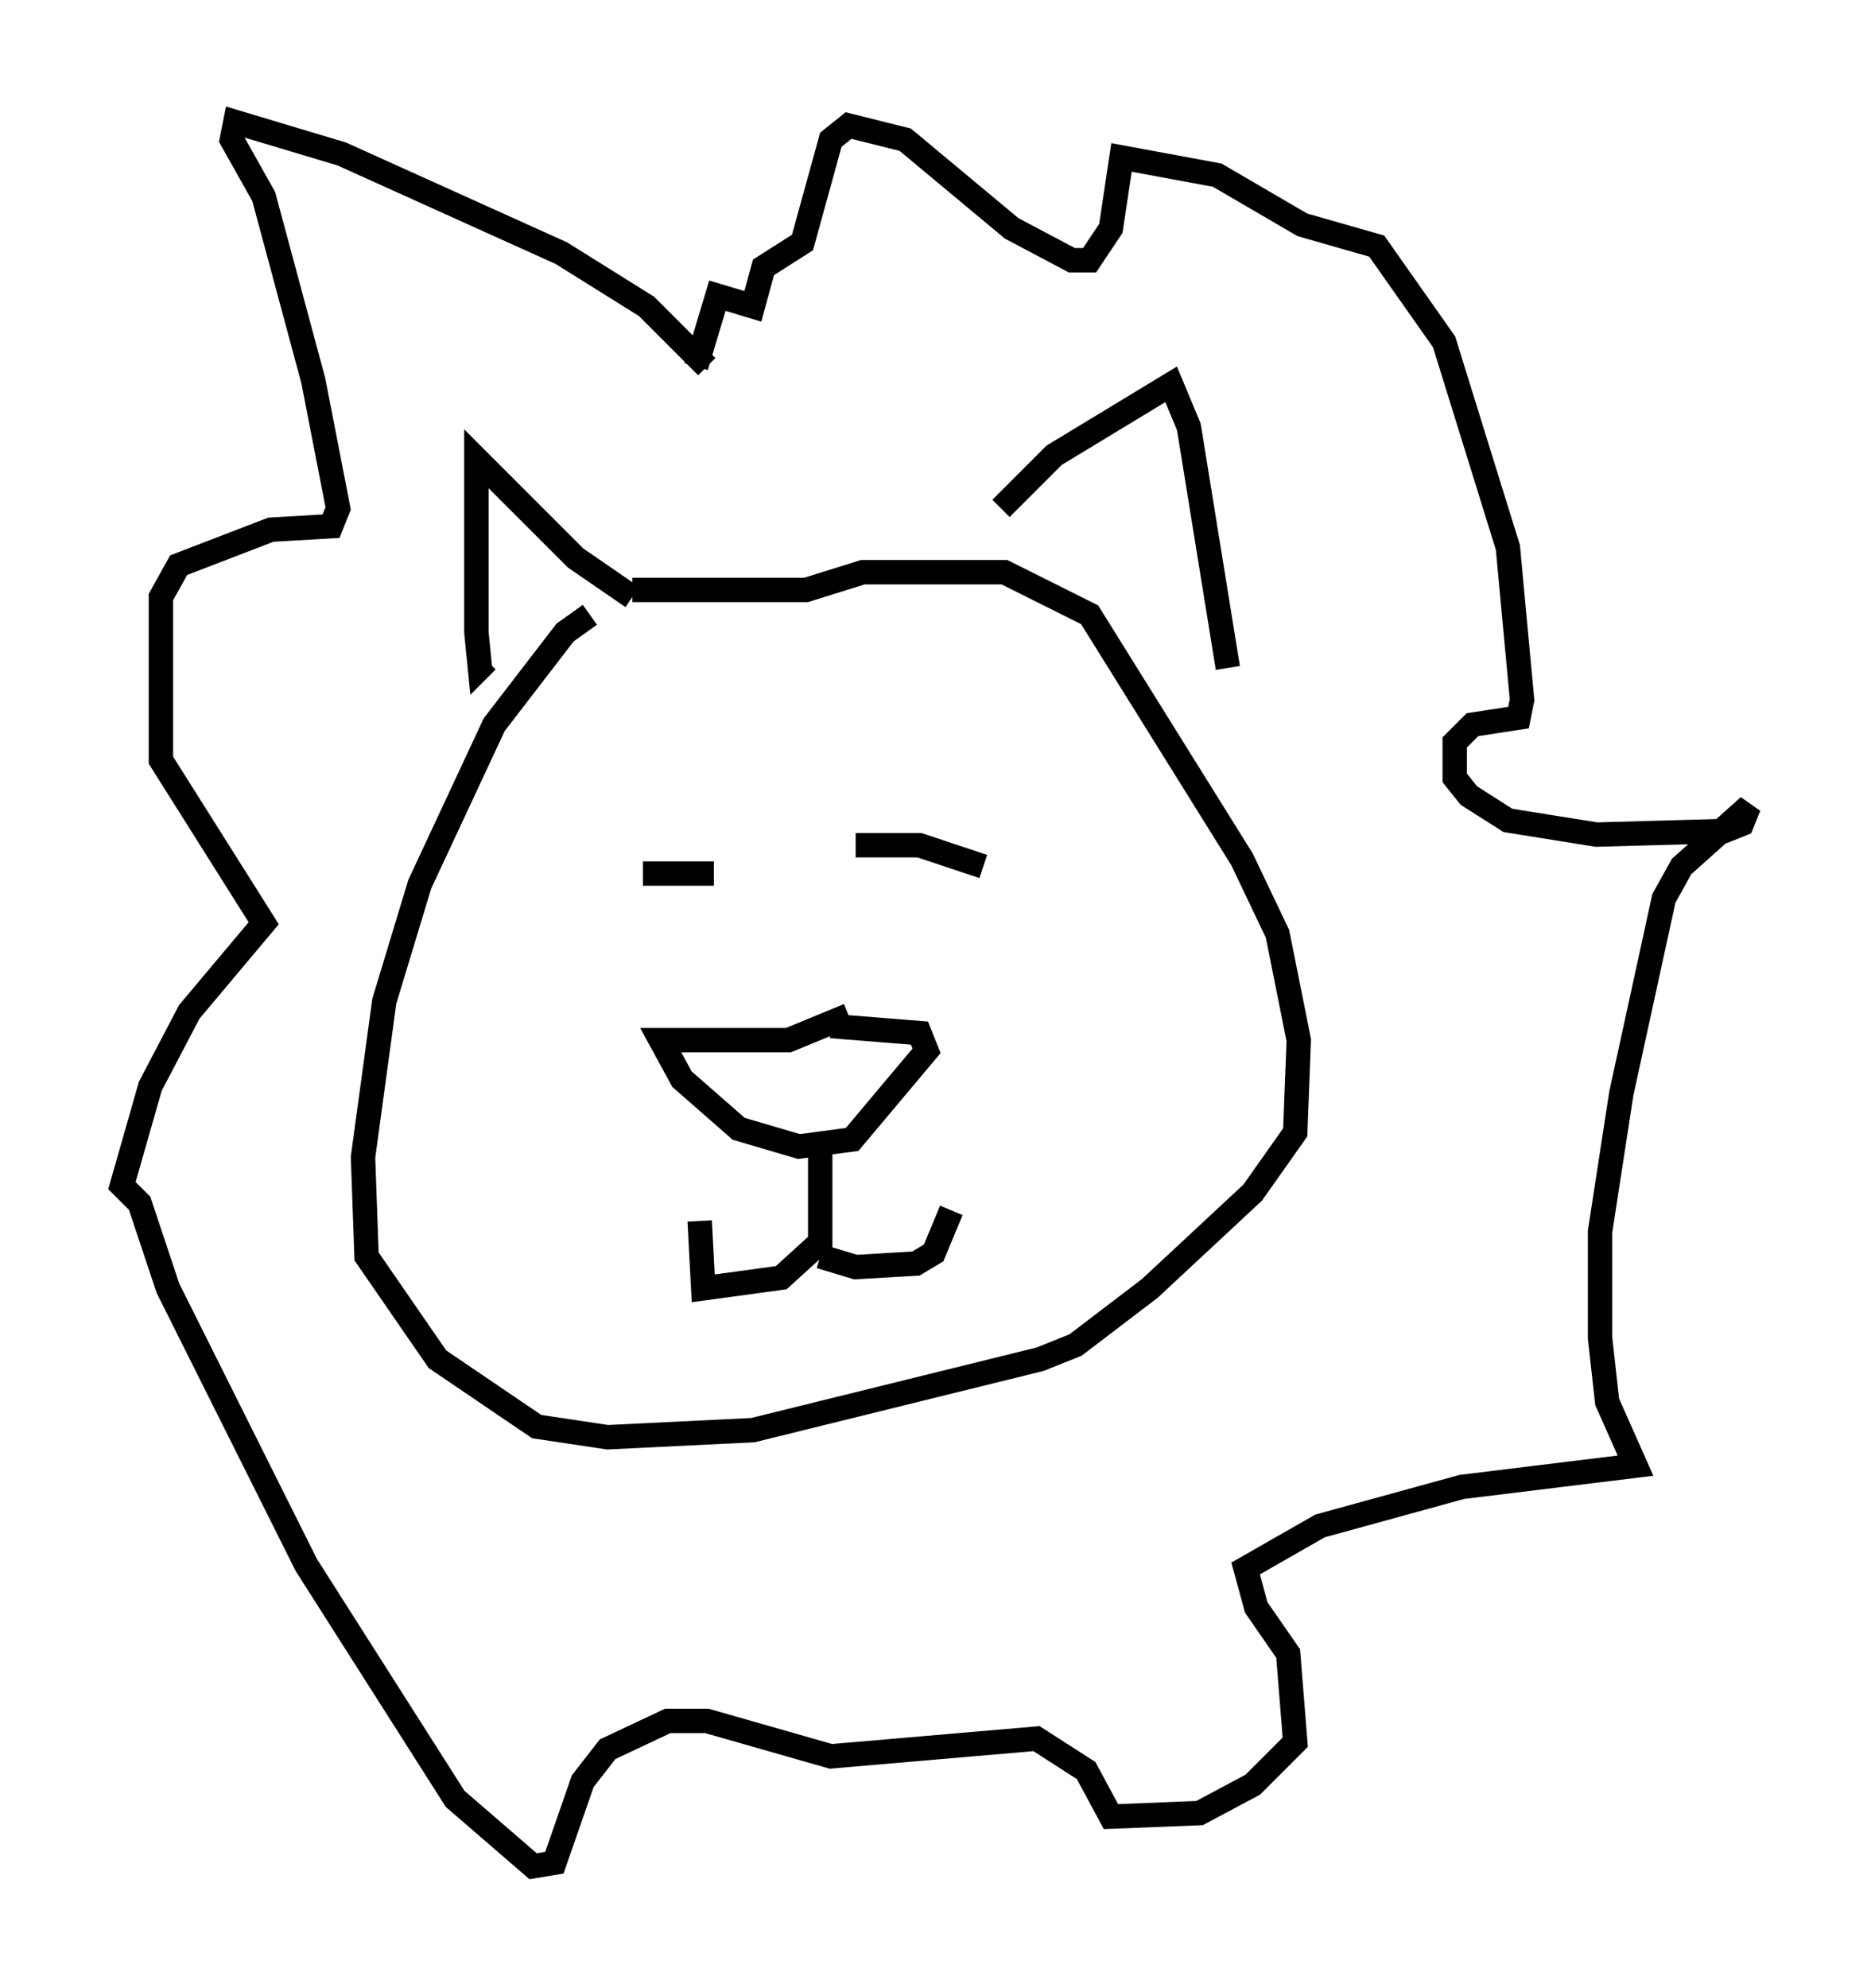 <?xml version="1.0" encoding="utf-8" ?>
<svg baseProfile="full" height="81.464" version="1.1" width="76.67" xmlns="http://www.w3.org/2000/svg" xmlns:ev="http://www.w3.org/2001/xml-events" xmlns:xlink="http://www.w3.org/1999/xlink"><defs /><rect fill="white" height="81.464" width="76.67" x="0" y="0" /><path d="M25.626, 25.335 m-1.453, -0.145 l-1.017, 0.726 -2.905, 3.777 l-3.05, 6.536 -1.453, 4.793 l-0.872, 6.391 0.145, 4.067 l2.905, 4.212 4.067, 2.76 l2.905, 0.436 5.955, -0.291 l11.765, -2.905 1.453, -0.581 l3.05, -2.324 4.212, -3.922 l1.743, -2.469 0.145, -3.777 l-0.872, -4.358 -1.453, -3.05 l-6.246, -10.022 -3.486, -1.743 l-5.81, 0.0 -2.324, 0.726 l-7.117, 0.0 m0.0, 0.291 l-2.324, -1.598 -4.067, -4.067 l0.0, 7.117 0.145, 1.453 l0.291, -0.291 m21.061, -6.246 l2.179, -2.179 4.793, -2.905 l0.726, 1.743 1.598, 9.877 m-15.542, 14.235 l-2.469, 1.017 -5.229, 0.0 l0.872, 1.598 2.324, 2.034 l2.469, 0.726 2.179, -0.291 l3.05, -3.631 -0.291, -0.726 l-3.631, -0.291 m-0.436, 5.229 l0.0, 3.631 -1.598, 1.453 l-3.196, 0.436 -0.145, -2.76 m4.939, 1.453 l1.453, 0.436 2.469, -0.145 l0.726, -0.436 0.726, -1.743 m-9.732, -13.799 l-2.905, 0.0 m8.715, -1.162 l2.615, 0.0 2.615, 0.872 m-11.33, -20.48 l-2.469, -2.469 -3.486, -2.179 l-9.006, -4.067 -4.358, -1.307 l-0.145, 0.726 1.307, 2.324 l2.034, 7.553 1.017, 5.229 l-0.291, 0.726 -2.469, 0.145 l-3.777, 1.453 -0.726, 1.307 l0.0, 6.682 4.212, 6.682 l-3.05, 3.631 -1.598, 3.05 l-1.162, 4.067 0.726, 0.726 l1.162, 3.486 5.665, 11.33 l6.101, 9.587 3.196, 2.76 l0.872, -0.145 1.162, -3.341 l1.017, -1.307 2.469, -1.162 l1.598, 0.0 5.084, 1.453 l8.425, -0.726 2.034, 1.307 l1.017, 1.888 3.631, -0.145 l2.179, -1.162 1.743, -1.743 l-0.291, -3.631 -1.307, -1.888 l-0.436, -1.598 3.05, -1.743 l5.81, -1.598 7.117, -0.872 l-1.162, -2.615 -0.291, -2.615 l0.0, -4.358 0.872, -5.665 l1.743, -7.989 0.726, -1.307 l2.76, -2.469 -0.291, 0.726 l-0.726, 0.291 -5.229, 0.145 l-3.631, -0.581 -1.598, -1.017 l-0.581, -0.726 0.0, -1.453 l0.726, -0.726 1.888, -0.291 l0.145, -0.726 -0.581, -6.246 l-2.615, -8.425 -2.76, -3.922 l-3.05, -0.872 -3.486, -2.034 l-3.922, -0.726 -0.436, 2.905 l-0.872, 1.307 -0.726, 0.0 l-2.469, -1.307 -4.358, -3.631 l-2.324, -0.581 -0.726, 0.581 l-1.162, 4.212 -1.598, 1.017 l-0.436, 1.598 -1.453, -0.436 l-0.872, 2.905 " fill="none" stroke="black" stroke-width="1" /></svg>